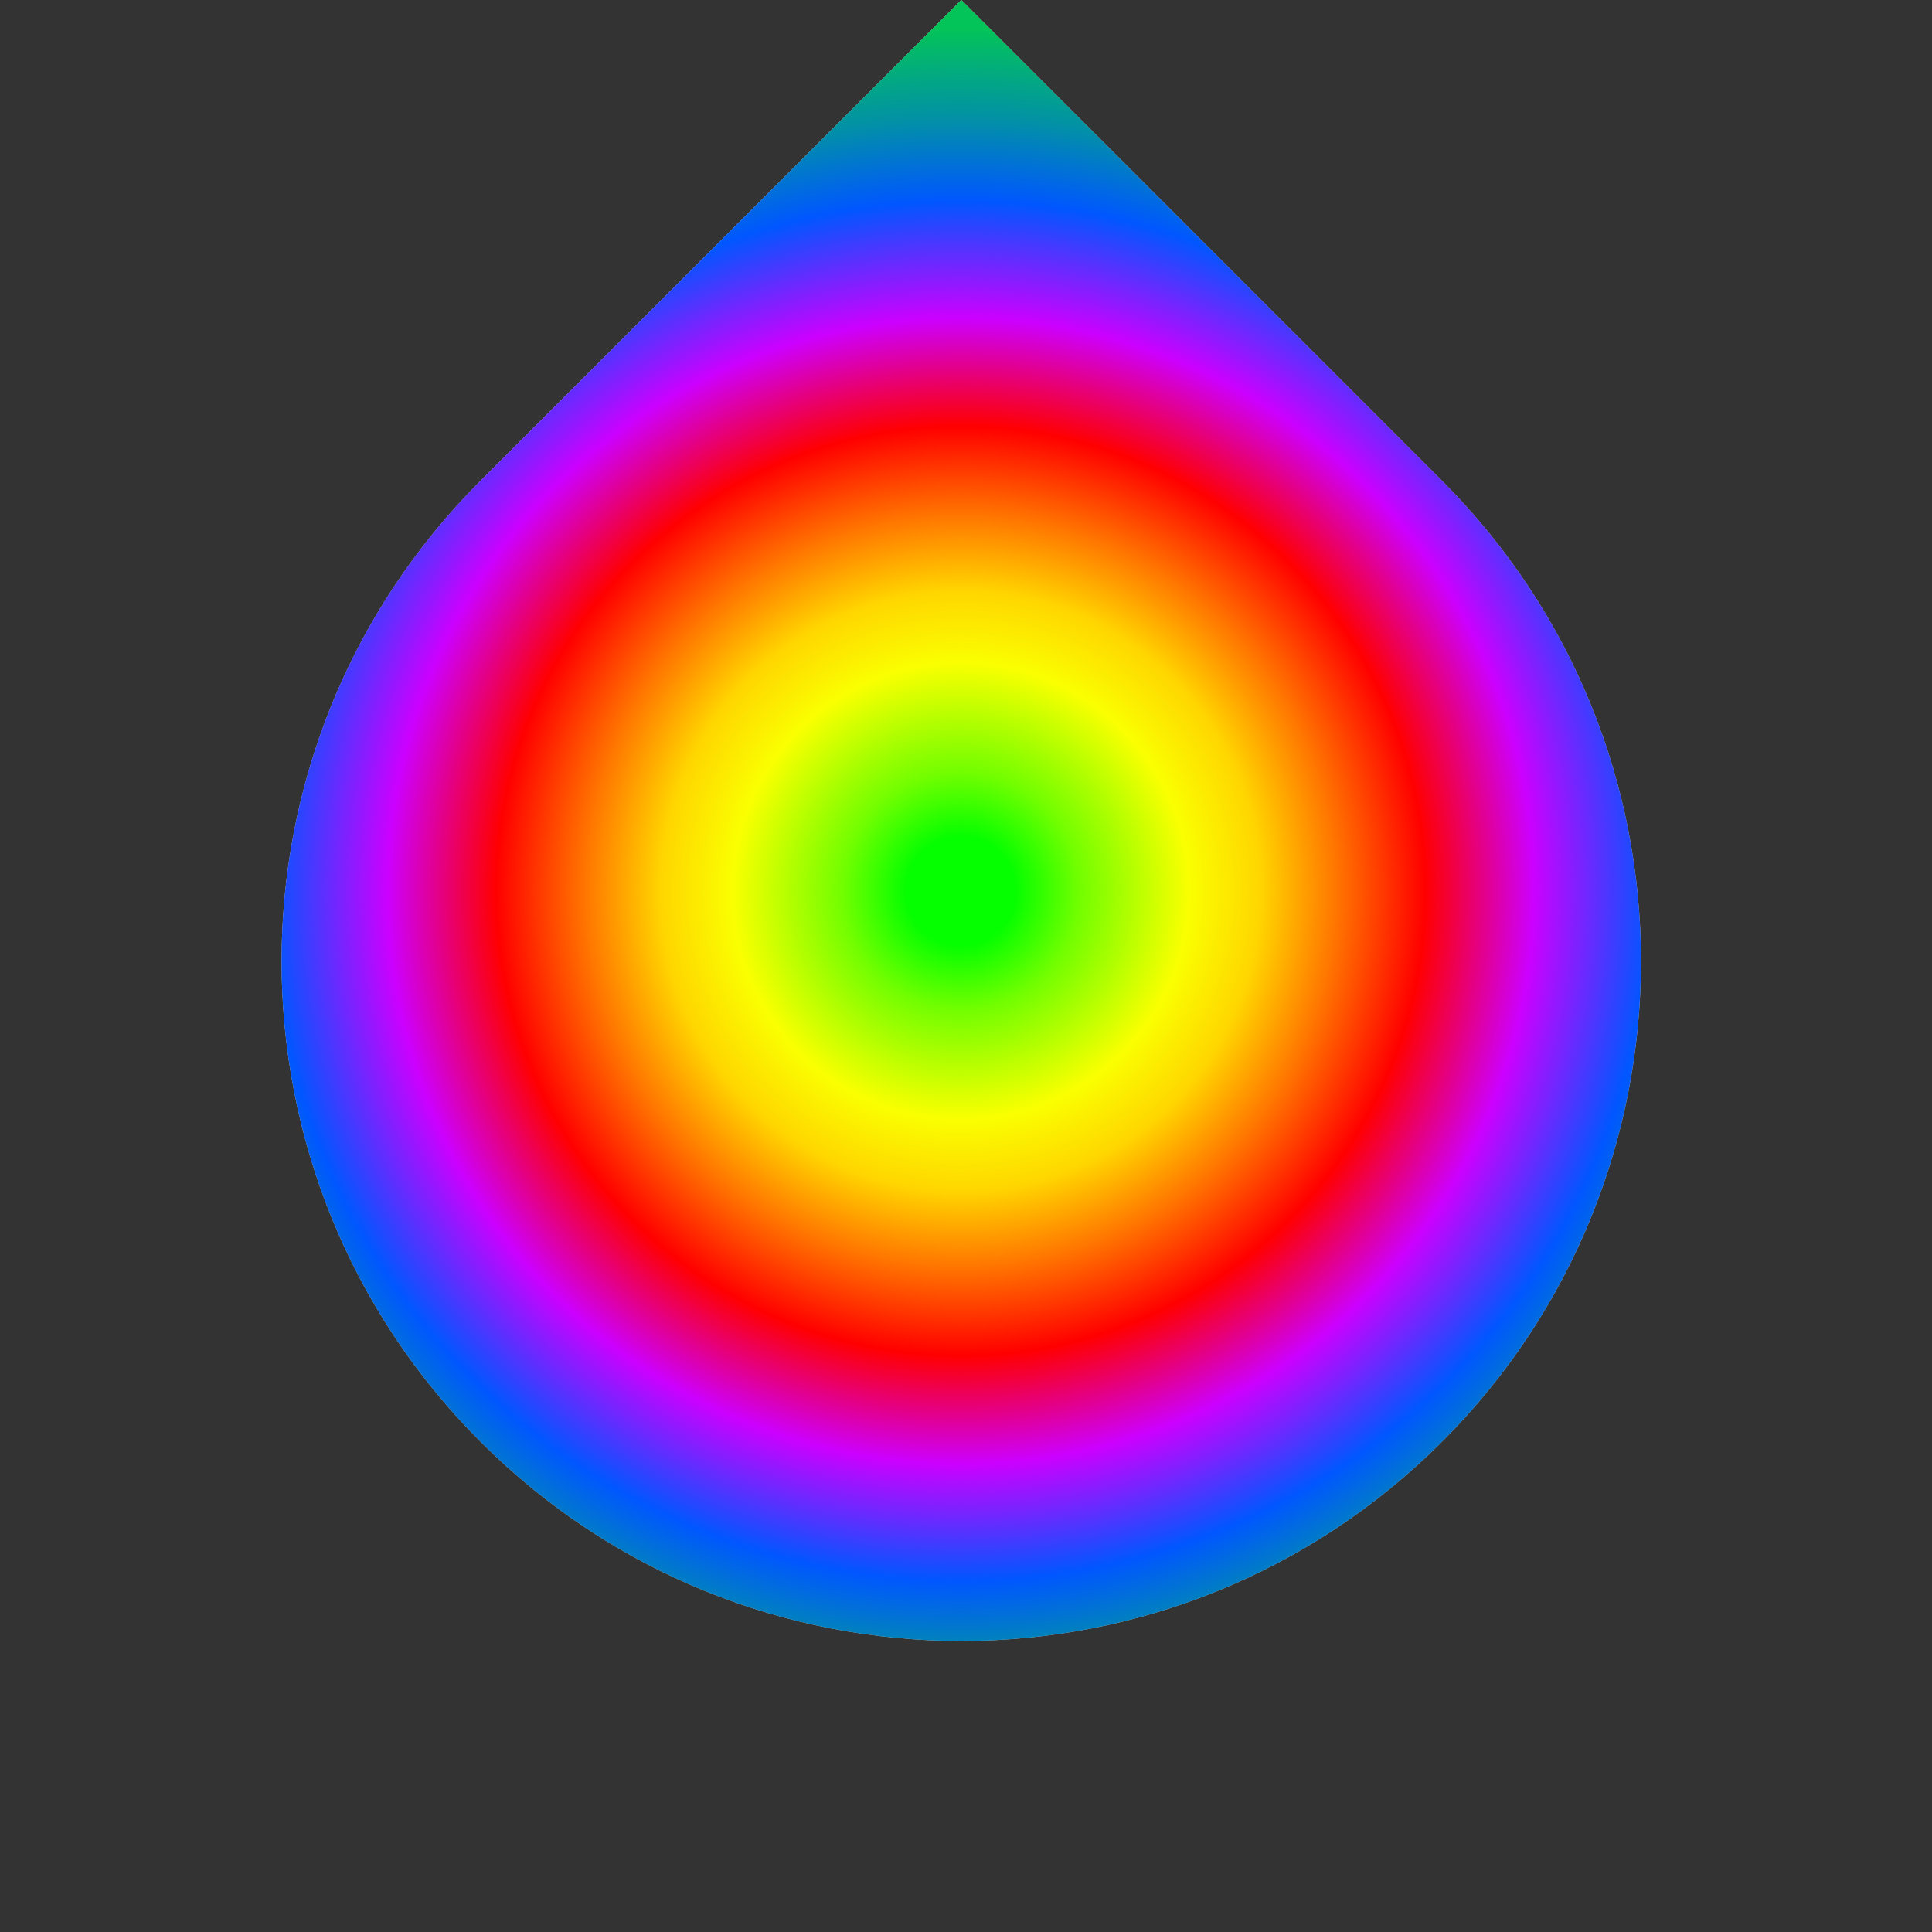 <svg width="36" height="36" viewBox="0 0 36 36" fill="none" xmlns="http://www.w3.org/2000/svg">
<rect x="0" y="0" width="36" height="36" fill="#333333" stroke="none"/>
<path d="M17.912 0L26.867 8.956C31.814 13.902 31.814 21.921 26.867 26.867C21.921 31.814 13.902 31.814 8.956 26.867C4.01 21.921 4.01 13.902 8.956 8.956L17.912 0Z" fill="#C4C4C4"/>
<path d="M17.912 0L26.867 8.956C31.814 13.902 31.814 21.921 26.867 26.867C21.921 31.814 13.902 31.814 8.956 26.867C4.01 21.921 4.01 13.902 8.956 8.956L17.912 0Z" fill="url(#paint0_angular)"/>
<defs>
<radialGradient id="paint0_angular" cx="0" cy="0" r="1" gradientUnits="userSpaceOnUse" gradientTransform="translate(17.912 16.592) rotate(175.462) scale(16.676)">
<stop offset="0.06" stop-color="#05FE00"/>
<stop offset="0.131" stop-color="#71FE00"/>
<stop offset="0.253" stop-color="#FAFF00"/>
<stop offset="0.332" stop-color="#FFD600"/>
<stop offset="0.417" stop-color="#FF7500"/>
<stop offset="0.515" stop-color="#FF0000"/>
<stop offset="0.578" stop-color="#E40085"/>
<stop offset="0.635" stop-color="#CC00FF"/>
<stop offset="0.694" stop-color="#7027FF"/>
<stop offset="0.765" stop-color="#0057FF"/>
<stop offset="0.855" stop-color="#0290A7"/>
<stop offset="0.957" stop-color="#03C458"/>
</radialGradient>
</defs>
</svg>
